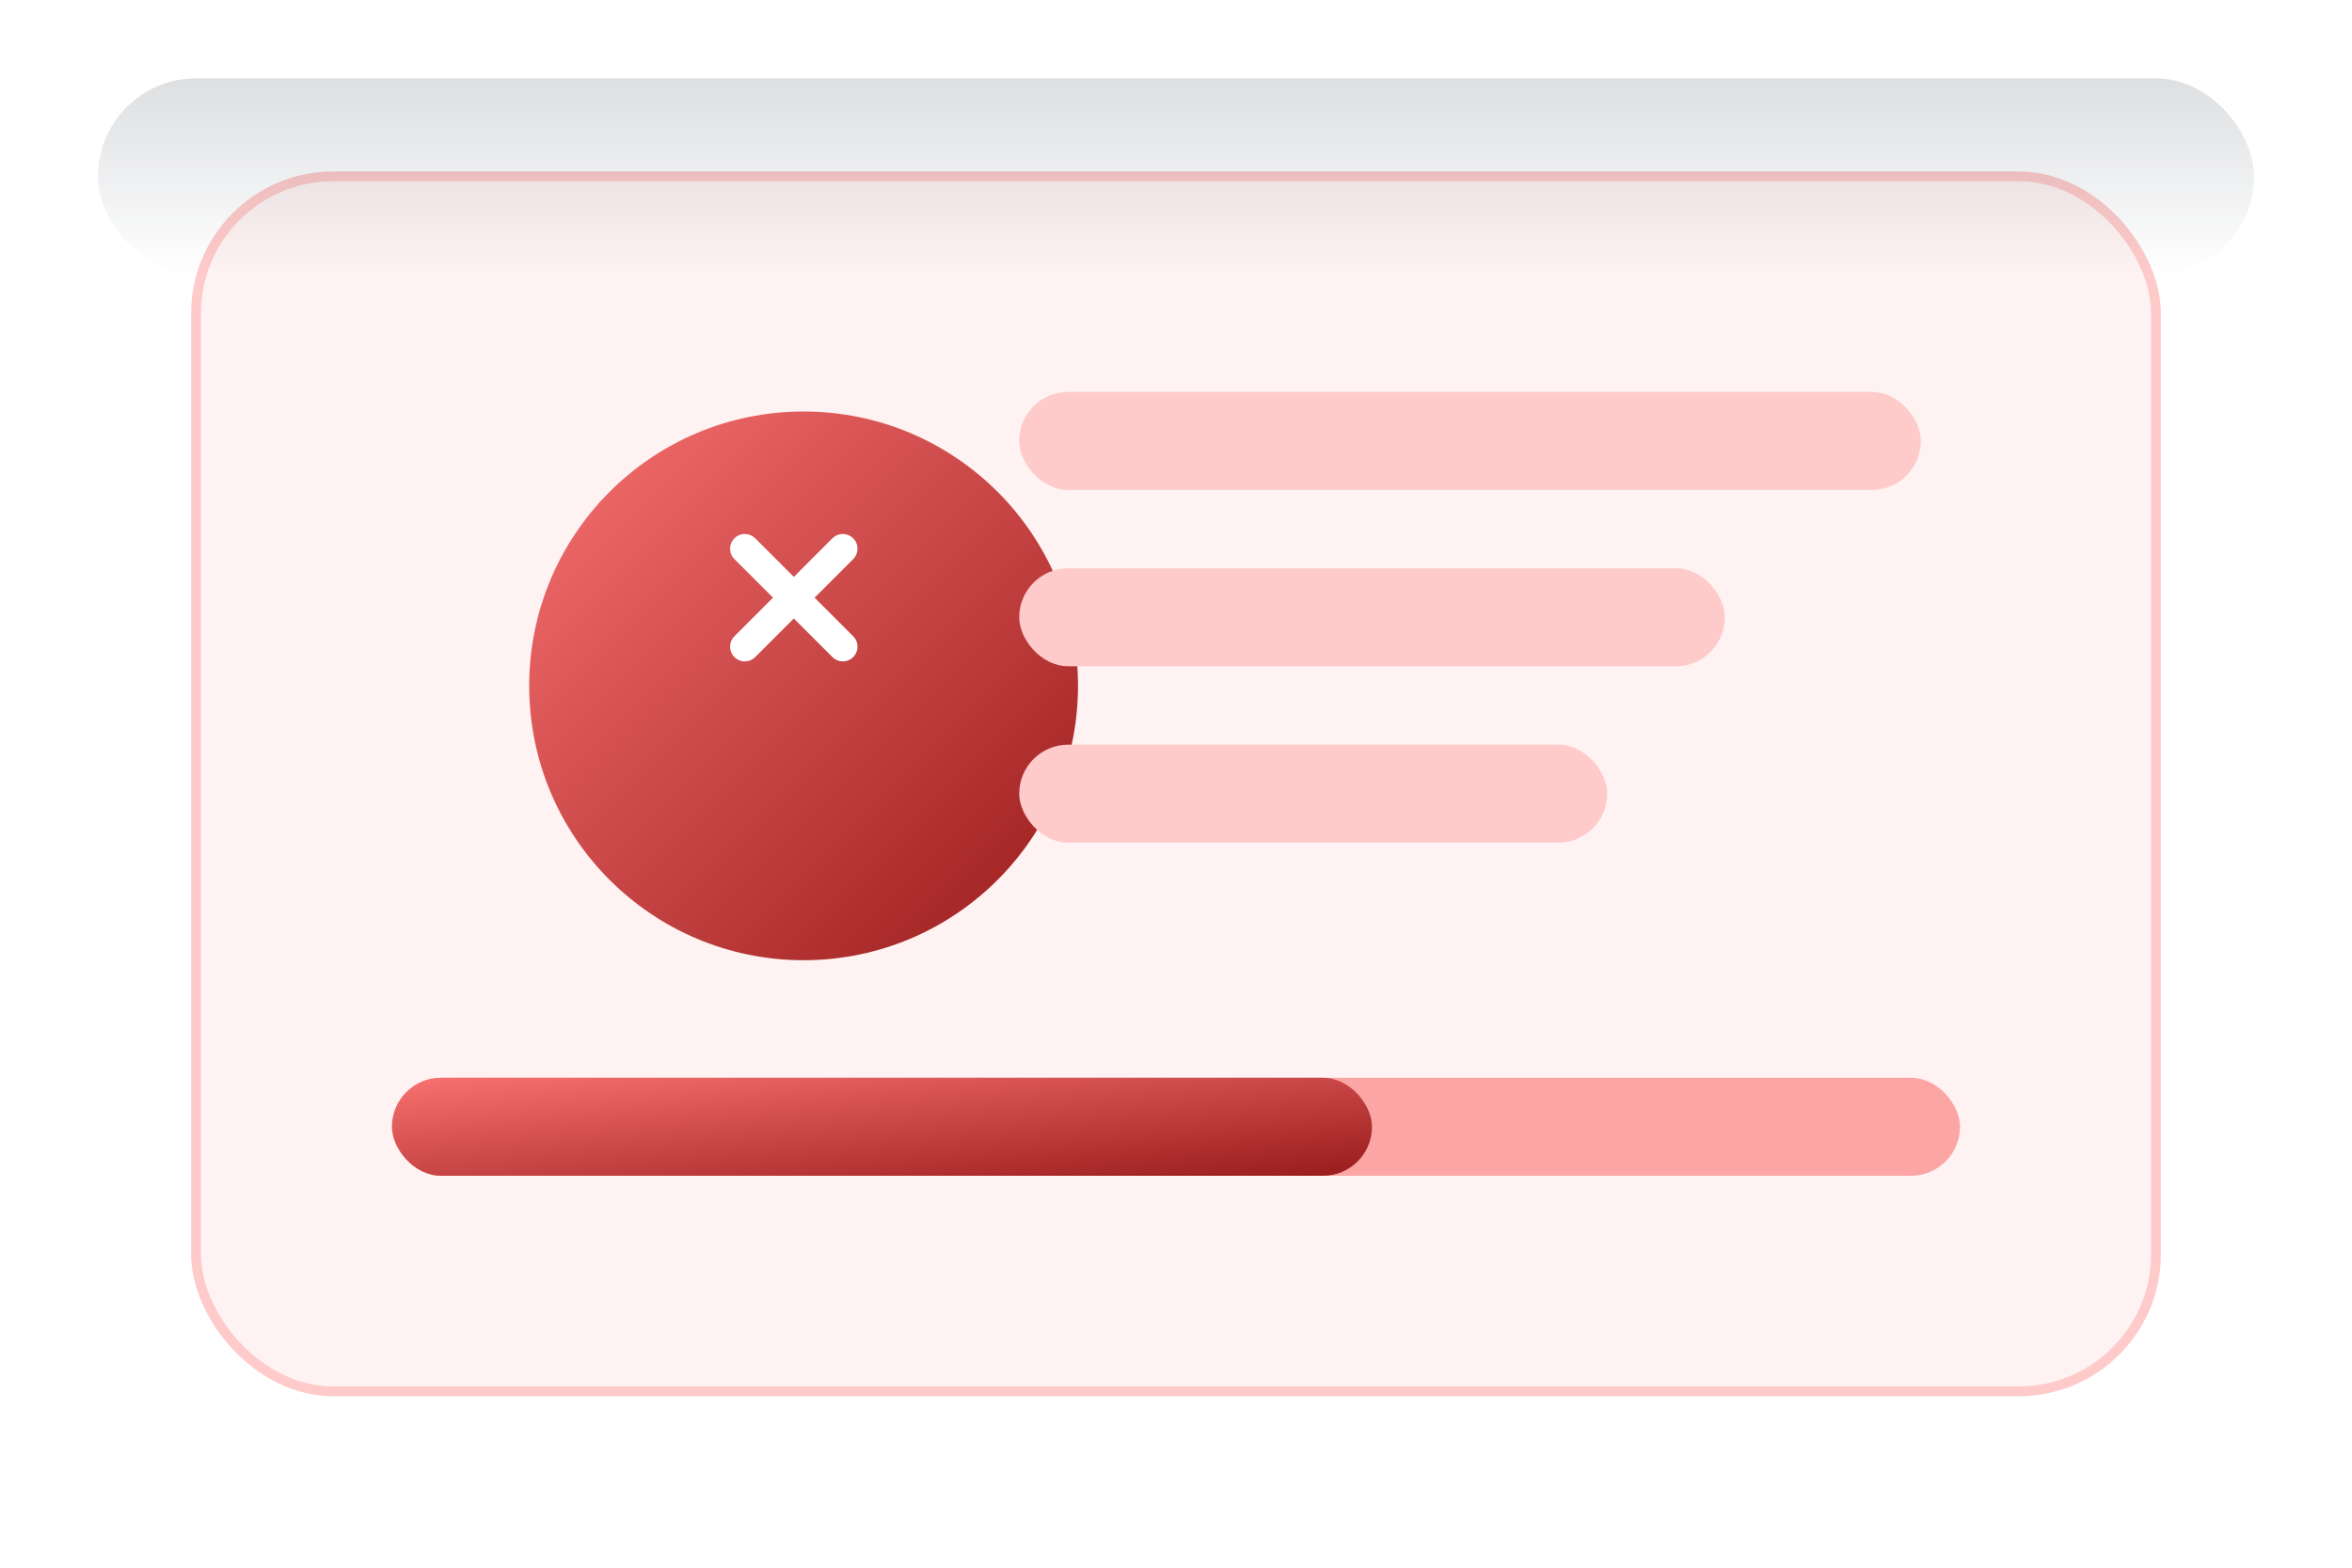 <svg xmlns="http://www.w3.org/2000/svg" viewBox="0 0 240 160" role="img" aria-label="Failure illustration">
  <defs>
    <linearGradient id="g1" x1="0" y1="0" x2="1" y2="1">
      <stop offset="0%" stop-color="#f87171"/>
      <stop offset="100%" stop-color="#991b1b"/>
    </linearGradient>
    <linearGradient id="g2" x1="0" y1="0" x2="0" y2="1">
      <stop offset="0%" stop-color="#1f2937" stop-opacity="0.15"/>
      <stop offset="100%" stop-color="#1f2937" stop-opacity="0.0"/>
    </linearGradient>
    <filter id="s" x="-10%" y="-10%" width="120%" height="120%">
      <feDropShadow dx="0" dy="2" stdDeviation="3" flood-opacity="0.35"/>
    </filter>
  </defs>
  <rect width="100%" height="100%" rx="16" fill="#fff"/>
  <g transform="translate(20,18)">
    <rect x="0" y="0" width="200" height="124" rx="14" fill="#fef2f2" stroke="#fecaca"/>
    <g transform="translate(22,16)" filter="url(#s)">
      <circle cx="40" cy="36" r="28" fill="url(#g1)"/>
      <path d="M34 22l10 10M44 22L34 32" stroke="#fff" stroke-width="3" stroke-linecap="round"/>
    </g>
    <g transform="translate(84,22)">
      <rect x="0" y="0" width="92" height="10" rx="5" fill="#fecaca"/>
      <rect x="0" y="18" width="72" height="10" rx="5" fill="#fecaca"/>
      <rect x="0" y="36" width="60" height="10" rx="5" fill="#fecaca"/>
    </g>
    <g transform="translate(20,92)">
      <rect x="0" y="0" width="160" height="10" rx="5" fill="#fca5a5"/>
      <rect x="0" y="0" width="100" height="10" rx="5" fill="url(#g1)"/>
    </g>
  </g>
  <rect x="10" y="8" width="220" height="20" rx="10" fill="url(#g2)"/>
</svg>
